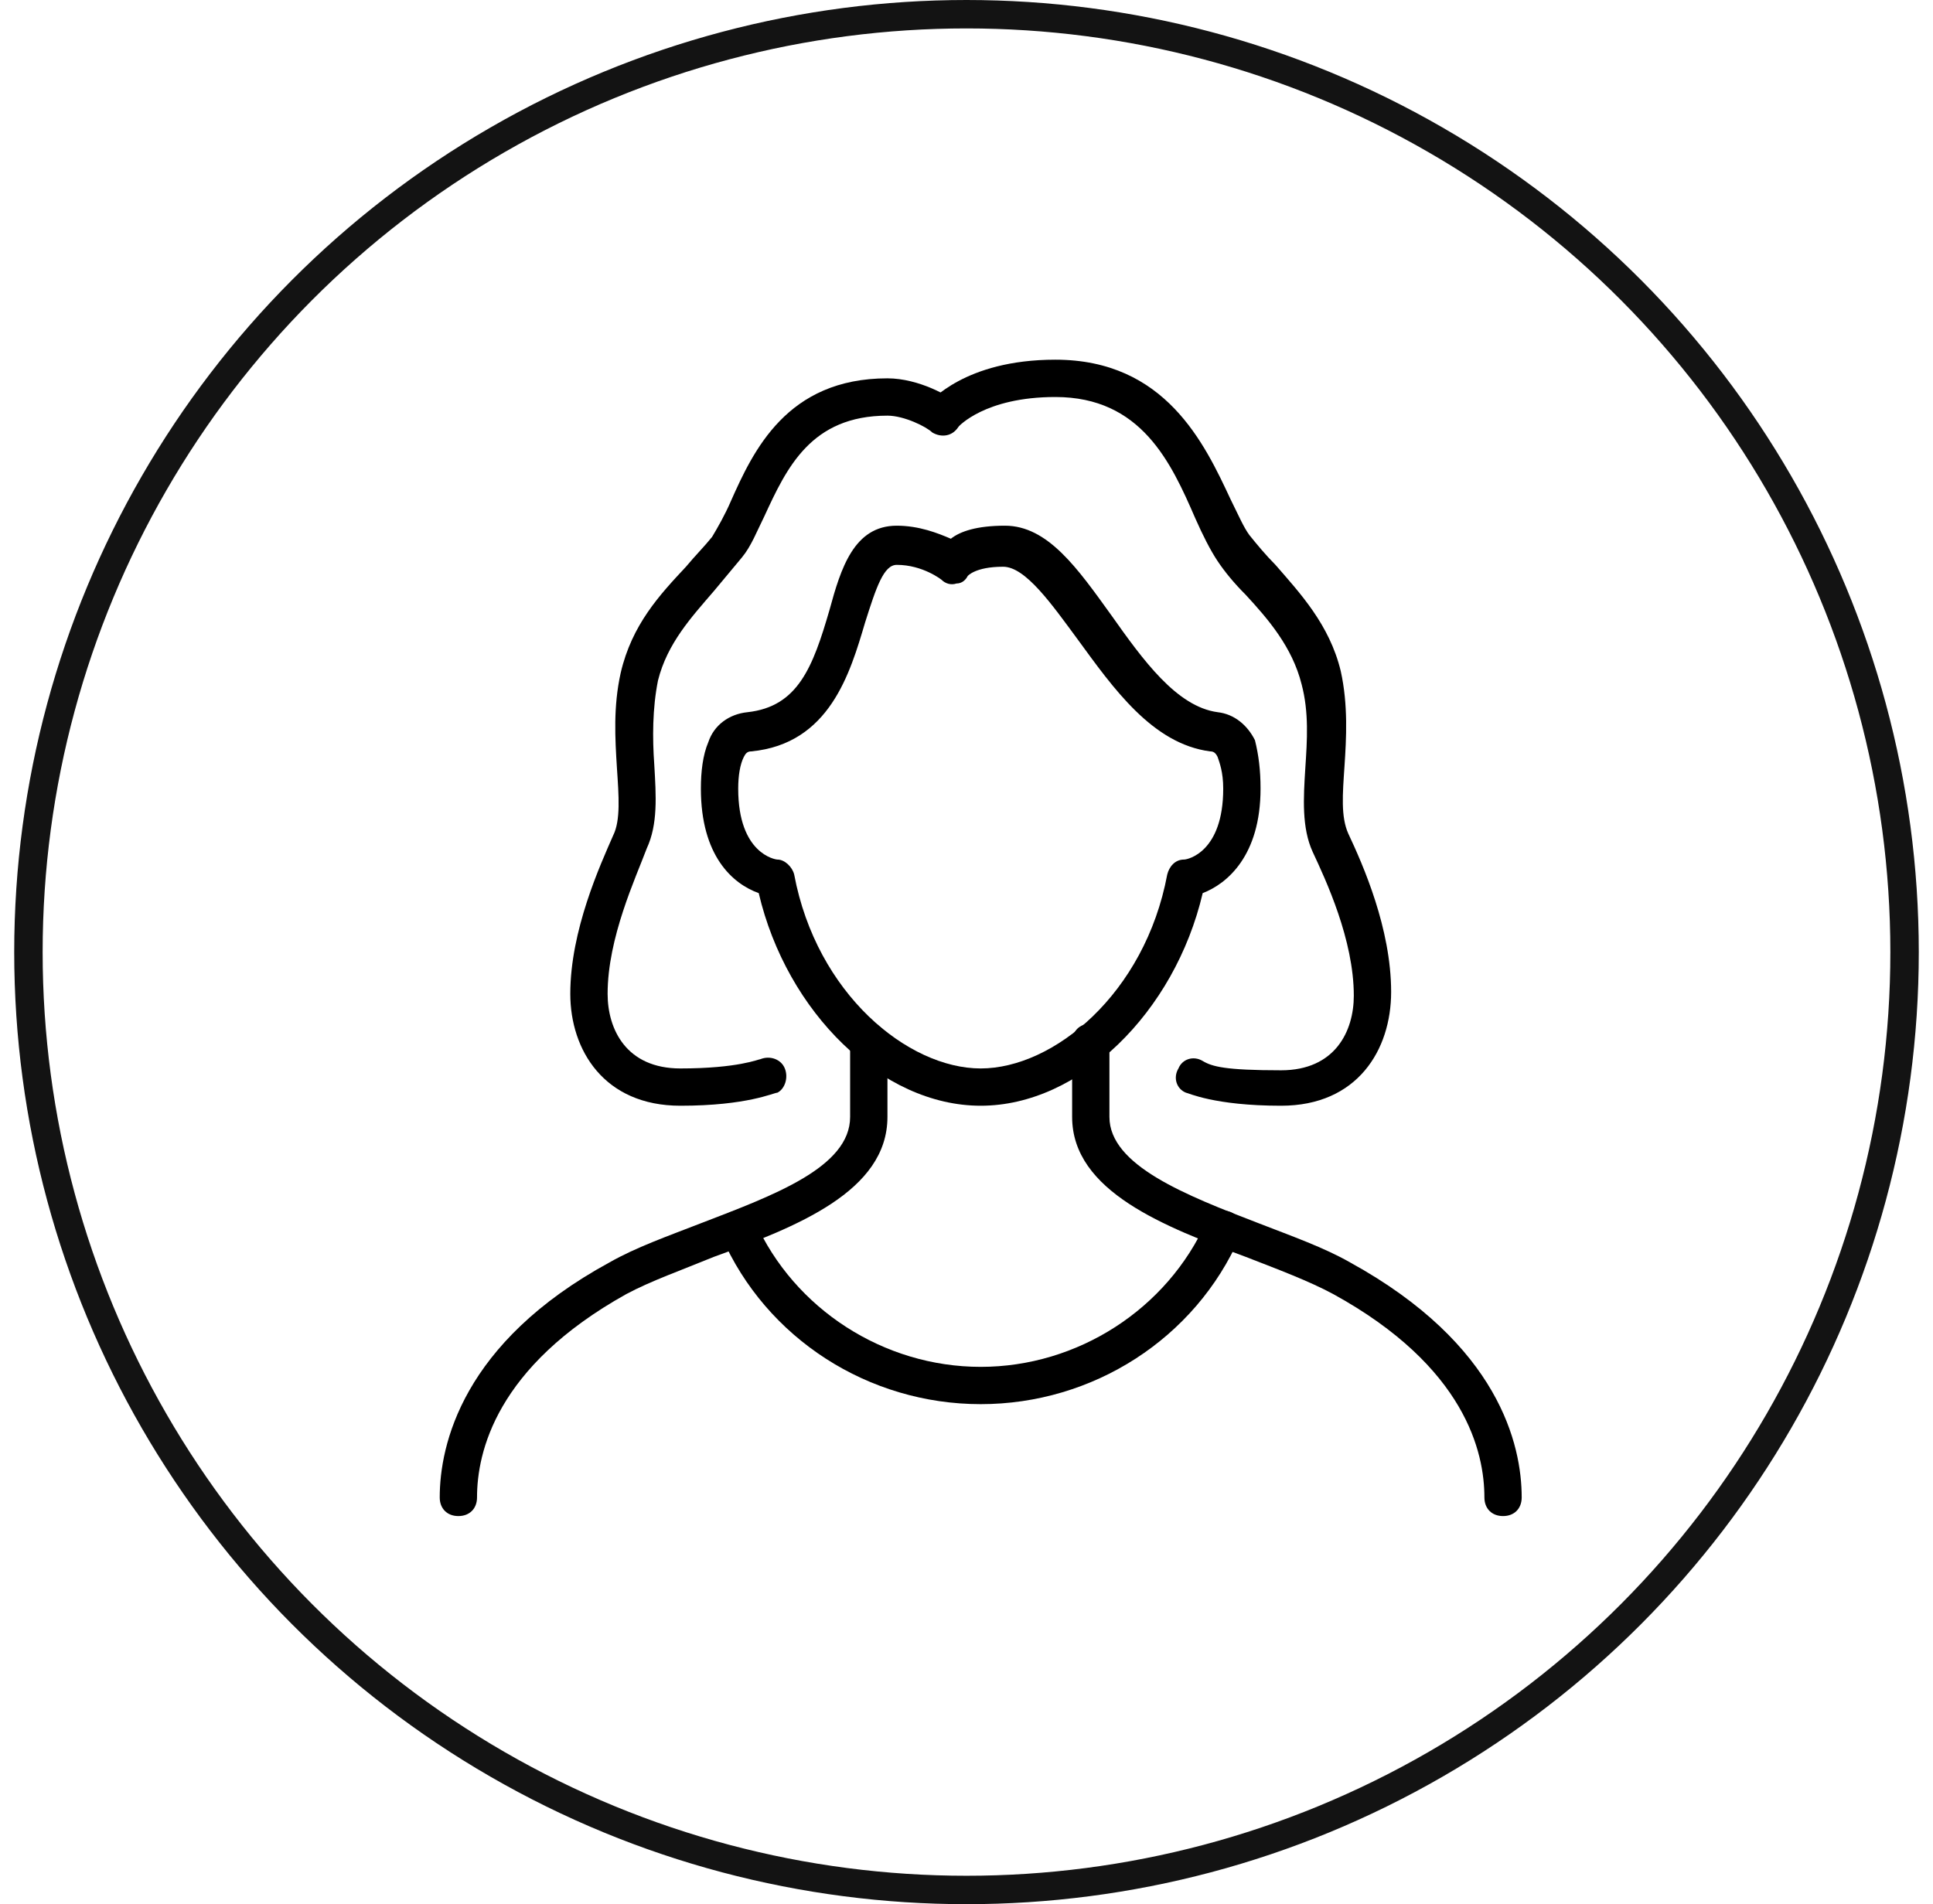 <svg width="68" height="67" viewBox="0 0 68 67" fill="none" xmlns="http://www.w3.org/2000/svg">
<circle cx="34" cy="33.5" r="33" stroke="#131313"/>
<path d="M52.875 53.344C52.481 53.344 52.219 53.081 52.219 52.688C52.219 51.112 51.562 48.094 46.903 45.534C46.05 45.075 45 44.681 43.819 44.222C40.997 43.172 37.716 41.925 37.716 39.3V36.675C37.716 36.281 37.978 36.019 38.372 36.019C38.766 36.019 39.028 36.281 39.028 36.675V39.3C39.028 41.006 41.719 42.056 44.278 43.041C45.459 43.5 46.575 43.894 47.494 44.419C52.744 47.306 53.531 50.85 53.531 52.688C53.531 53.081 53.269 53.344 52.875 53.344Z" fill="black"/>
<path d="M16.125 53.344C15.731 53.344 15.469 53.081 15.469 52.688C15.469 50.85 16.256 47.241 21.441 44.419C22.359 43.894 23.475 43.5 24.656 43.041C27.216 42.056 29.906 41.072 29.906 39.3V36.675C29.906 36.281 30.169 36.019 30.562 36.019C30.956 36.019 31.219 36.281 31.219 36.675V39.3C31.219 41.925 28.003 43.172 25.116 44.222C24 44.681 22.884 45.075 22.031 45.534C17.438 48.094 16.781 51.112 16.781 52.688C16.781 53.081 16.519 53.344 16.125 53.344Z" fill="black"/>
<path d="M34.5 49.406C30.563 49.406 26.953 47.109 25.378 43.5C25.247 43.172 25.378 42.778 25.706 42.647C26.034 42.516 26.428 42.647 26.559 42.975C27.938 46.059 31.088 48.094 34.5 48.094C37.913 48.094 41.063 46.059 42.441 42.975C42.572 42.647 42.966 42.516 43.294 42.647C43.622 42.778 43.753 43.172 43.622 43.5C42.047 47.109 38.438 49.406 34.5 49.406Z" fill="black"/>
<path d="M34.5 38.906C31.022 38.906 27.675 35.625 26.691 31.425C25.772 31.097 24.656 30.113 24.656 27.75C24.656 27.159 24.722 26.569 24.919 26.109C25.116 25.519 25.641 25.125 26.297 25.059C28.069 24.863 28.594 23.484 29.184 21.45C29.578 20.006 30.038 18.497 31.547 18.497C32.334 18.497 32.991 18.759 33.45 18.956C33.778 18.694 34.369 18.497 35.353 18.497C36.862 18.497 37.913 20.006 39.094 21.647C40.209 23.222 41.391 24.863 42.834 25.059C43.425 25.125 43.884 25.519 44.147 26.044C44.278 26.569 44.344 27.094 44.344 27.75C44.344 30.113 43.163 31.097 42.309 31.425C41.325 35.625 37.978 38.906 34.5 38.906ZM26.428 26.438C26.297 26.438 26.231 26.503 26.166 26.634C26.034 26.897 25.969 27.291 25.969 27.75C25.969 30.047 27.281 30.244 27.347 30.244C27.609 30.244 27.872 30.506 27.938 30.769C28.725 34.969 31.941 37.594 34.5 37.594C37.059 37.594 40.275 34.969 41.062 30.769C41.128 30.506 41.325 30.244 41.653 30.244C41.784 30.244 43.031 29.981 43.031 27.75C43.031 27.159 42.9 26.831 42.834 26.634C42.769 26.503 42.703 26.438 42.572 26.438C40.538 26.175 39.159 24.206 37.913 22.5C36.994 21.253 36.075 19.941 35.288 19.941C34.303 19.941 34.041 20.269 34.041 20.269C33.975 20.4 33.844 20.531 33.647 20.531C33.45 20.597 33.253 20.531 33.122 20.4C33.122 20.4 32.466 19.875 31.547 19.875C31.087 19.875 30.825 20.663 30.431 21.909C29.906 23.681 29.184 26.175 26.428 26.438Z" fill="black"/>
<path d="M45.066 38.906C42.703 38.906 41.784 38.447 41.719 38.447C41.391 38.316 41.259 37.922 41.456 37.594C41.588 37.266 41.981 37.134 42.309 37.331C42.638 37.528 43.097 37.659 45.066 37.659C46.969 37.659 47.625 36.281 47.625 35.034C47.625 33.066 46.641 30.966 46.181 29.981C45.788 29.128 45.853 28.078 45.919 27.028C45.984 26.044 46.05 25.059 45.788 24.075C45.459 22.762 44.606 21.778 43.819 20.925C43.425 20.531 43.097 20.137 42.834 19.744C42.572 19.35 42.309 18.825 42.047 18.234C41.194 16.266 40.144 13.969 37.125 13.969C34.631 13.969 33.713 15.019 33.713 15.019C33.516 15.281 33.056 15.347 32.794 15.084C32.531 14.887 32.466 14.428 32.663 14.166C32.728 14.166 33.909 12.656 37.125 12.656C40.997 12.656 42.375 15.609 43.294 17.578C43.556 18.103 43.753 18.562 43.95 18.825C44.213 19.153 44.541 19.547 44.869 19.875C45.722 20.859 46.772 21.975 47.166 23.616C47.428 24.797 47.363 25.978 47.297 26.962C47.231 27.947 47.166 28.734 47.428 29.325C47.953 30.441 48.938 32.672 48.938 34.903C48.938 36.938 47.756 38.906 45.066 38.906Z" fill="black"/>
<path d="M23.934 38.906C21.244 38.906 20.062 36.938 20.062 34.969C20.062 32.737 21.113 30.441 21.572 29.391C21.834 28.866 21.769 28.012 21.703 27.028C21.637 25.978 21.572 24.863 21.834 23.681C22.228 21.975 23.212 20.925 24.131 19.941C24.459 19.547 24.788 19.219 25.05 18.891C25.247 18.562 25.509 18.103 25.706 17.644C26.494 15.872 27.675 13.312 31.219 13.312C32.334 13.312 33.45 13.969 33.516 14.1C33.844 14.297 33.909 14.691 33.712 15.019C33.516 15.347 33.122 15.412 32.794 15.216C32.597 15.019 31.809 14.625 31.219 14.625C28.528 14.625 27.675 16.462 26.887 18.169C26.625 18.694 26.428 19.219 26.1 19.613C25.772 20.006 25.444 20.4 25.116 20.794C24.328 21.712 23.475 22.631 23.147 23.944C22.95 24.928 22.95 25.978 23.016 26.897C23.081 28.012 23.147 28.997 22.753 29.85C22.359 30.9 21.375 33 21.375 34.969C21.375 36.216 22.031 37.594 23.934 37.594C25.969 37.594 26.691 37.266 26.756 37.266C27.084 37.134 27.478 37.266 27.609 37.594C27.741 37.922 27.609 38.316 27.347 38.447C27.216 38.447 26.297 38.906 23.934 38.906Z" fill="black"/>
</svg>
